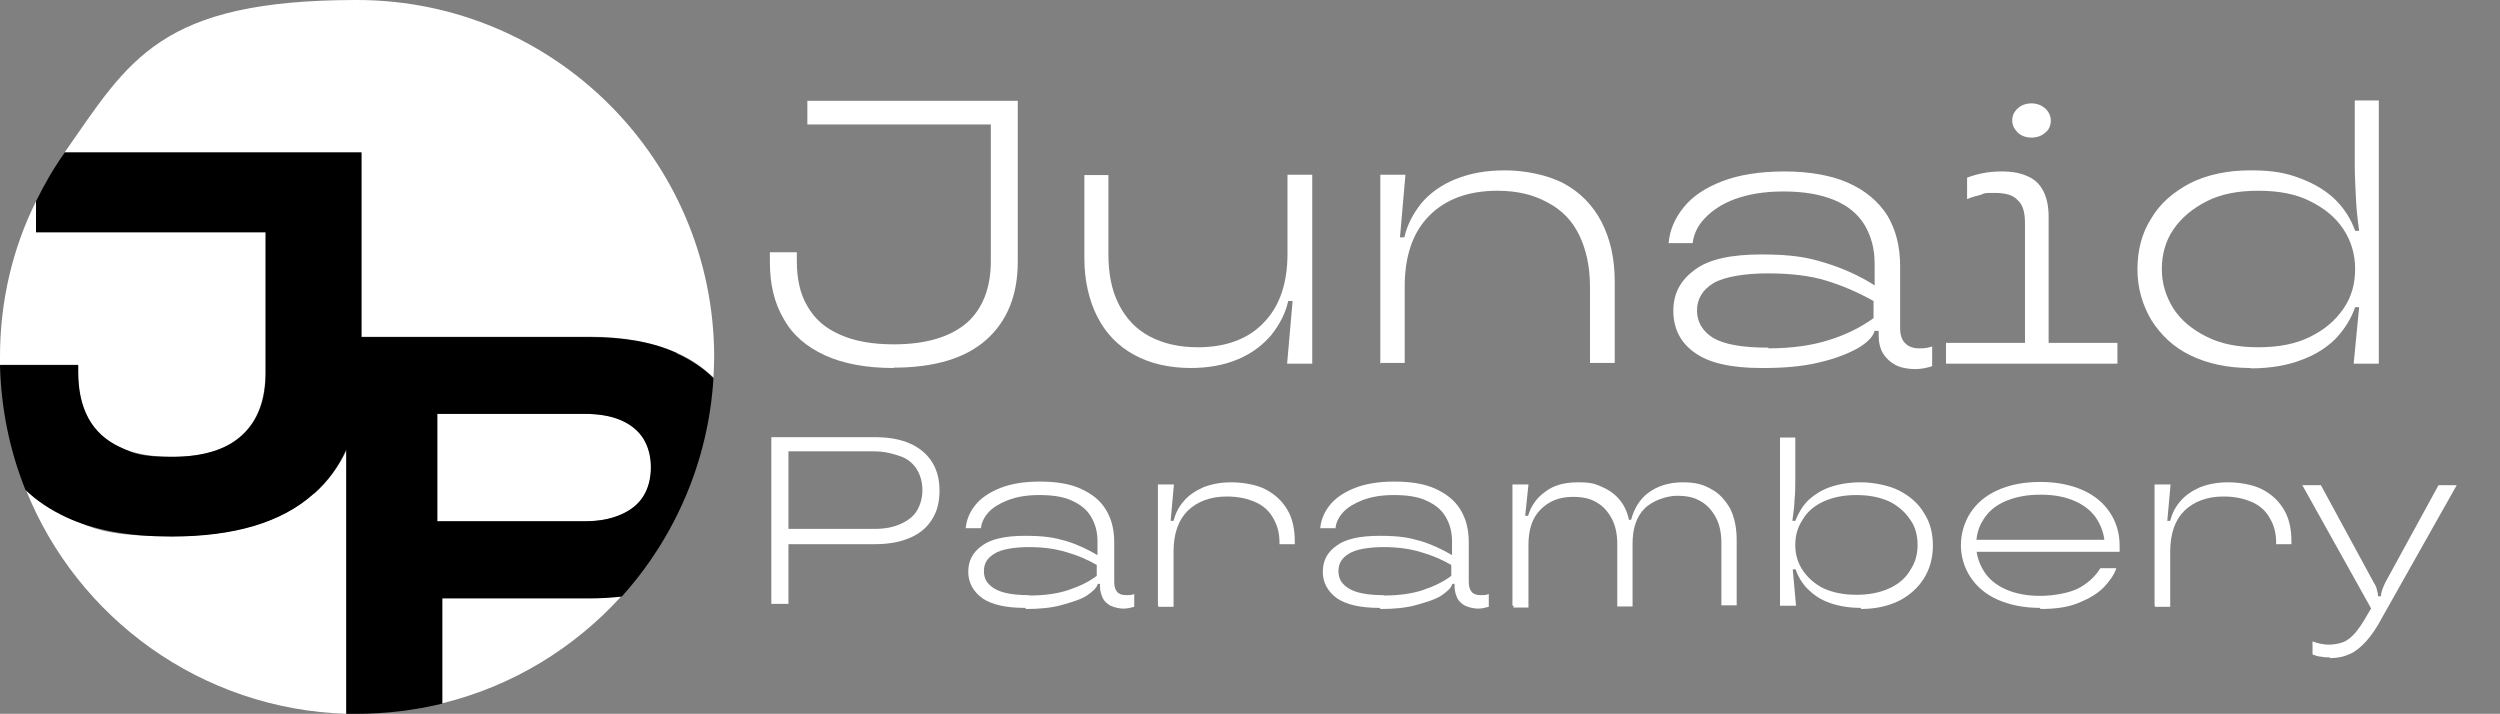 <?xml version="1.0" encoding="UTF-8"?>
<svg id="Layer_1" data-name="Layer 1" xmlns="http://www.w3.org/2000/svg" version="1.1" viewBox="0 0 686.8 196.1">
  <rect x="0" y="0" width="686.8" height="196.1" fill="#808080" stroke="none"/>
  <defs>
    <style>
      .cls-1 {
        fill: #000;
      }

      .cls-1, .cls-2 {
        stroke-width: 0px;
      }

      .cls-2 {
        fill: #fff;
      }
    </style>
  </defs>
  <path class="cls-2" d="M99.3,92.5h62.5c9.6,0,17.6,1.5,24.1,4.4,4,1.8,7.3,4.1,10.1,6.8.1-1.9.2-3.8.2-5.7C196.1,43.9,152.2,0,98,0S35.5,16.5,17.8,41.8h81.5v50.7Z"/>
  <path class="cls-2" d="M86.2,135.6c-8.7,7.8-21.7,11.7-39,11.7s-21.2-1.8-28.9-5.3c-4.4-2-8.1-4.5-11.2-7.5,14.1,35.3,48.2,60.4,88.2,61.6v-72.6c-2.2,4.7-5.2,8.8-9,12.2h0Z"/>
  <path class="cls-2" d="M121.5,164.3v28.9c19.3-4.7,36.3-15.2,49.2-29.4-2.8.3-5.8.5-9,.5h-40.3.1Z"/>
  <path class="cls-2" d="M170.8,115.5c-2.7-1.2-6-1.8-10-1.8h-40.6v29.5h40.6c3.9,0,7.3-.6,10-1.9,2.7-1.2,4.7-2.9,6.1-5.1,1.3-2.2,2-4.8,2-7.8s-.7-5.6-2-7.8c-1.3-2.2-3.4-3.9-6.1-5.1Z"/>
  <path class="cls-2" d="M21.4,102.2c0,4.9.9,9.2,2.8,12.7s4.7,6.1,8.6,7.9c3.8,1.8,8.6,2.7,14.4,2.7,8.6,0,15-2,19.3-6s6.4-9.7,6.4-17.2v-38.5H9.9v-8.5C3.5,68.1,0,82.7,0,98s0,1.5,0,2.2h21.4v1.9h0Z"/>
  <path class="cls-1" d="M185.9,97c-6.5-3-14.5-4.4-24.1-4.4h-62.5v-50.7H17.8c-3,4.2-5.6,8.7-7.9,13.4v8.5h63.1v38.5c0,7.5-2.1,13.2-6.4,17.2-4.3,4-10.7,6-19.3,6s-10.5-.9-14.4-2.7c-3.8-1.8-6.7-4.4-8.6-7.9s-2.8-7.7-2.8-12.7v-1.9H0c.3,12.1,2.7,23.6,7,34.3,3.1,3,6.9,5.5,11.2,7.5,7.7,3.6,17.4,5.3,28.9,5.3,17.3,0,30.3-3.9,39-11.7,3.9-3.4,6.9-7.5,9-12.2v72.6h2.9c8.1,0,16-1,23.5-2.8v-28.9h40.3c3.2,0,6.1-.2,9-.5,14.5-16.1,23.8-37,25.2-60-2.7-2.7-6.1-5-10.1-6.8h0ZM176.8,136.2c-1.3,2.2-3.4,3.9-6.1,5.1-2.7,1.2-6,1.9-10,1.9h-40.6v-29.5h40.6c3.9,0,7.3.6,10,1.8,2.7,1.2,4.7,2.9,6.1,5.1,1.3,2.2,2,4.8,2,7.8s-.7,5.7-2,7.8Z"/>
  <g>
    <path class="cls-2" d="M245.5,101.1c-7.5,0-13.9-1.2-18.9-3.5s-8.9-5.6-11.3-10c-2.6-4.4-3.8-9.5-3.8-15.7v-2.6h7.4v2.4c0,4.8.9,9.1,2.9,12.4,2,3.5,4.8,6,8.9,7.8,3.9,1.8,8.9,2.7,14.8,2.7,8.9,0,15.5-2,20.1-5.9,4.4-3.9,6.6-9.7,6.6-16.9v-37.6h-50.4v-6.5h57.8v44.2c0,9.2-2.9,16.3-8.6,21.4-5.7,5.1-14.2,7.7-25.5,7.7v-.2Z"/>
    <path class="cls-2" d="M327.3,101.1c-6,0-11.3-1.2-15.7-3.6s-7.8-5.9-10.1-10.4-3.6-10-3.6-16.1v-22.9h6.6v21.7c0,5.4.9,10,2.9,13.9s4.8,6.8,8.4,8.7c3.8,2,8.1,3,13.3,3,7.7,0,13.9-2.3,18.1-6.8,4.4-4.5,6.5-10.9,6.5-18.9v-21.7h6.8v51.9h-6.9l1.5-17.2h-1.2c-.8,3.5-2.4,6.5-4.7,9.4-2.3,2.7-5.3,5-9.1,6.6s-8.1,2.4-13.1,2.4h.3Z"/>
    <path class="cls-2" d="M379.2,99.9v-51.9h6.9l-1.5,17.2h1.2c.8-3.5,2.4-6.5,4.7-9.4,2.3-2.7,5.4-5,9.4-6.6s8.3-2.4,13.6-2.4,11.6,1.2,16.1,3.6,8,6,10.4,10.6c2.4,4.7,3.6,10.1,3.6,16.4v22.3h-6.8v-21c0-5.6-1.1-10.3-3-14.2s-4.8-6.9-8.7-8.9c-3.8-2.1-8.3-3.2-13.7-3.2-8,0-14.2,2.3-18.7,6.8s-6.8,11-6.8,19.5v21h-6.6v.2Z"/>
    <path class="cls-2" d="M483.9,101.1c-8.3,0-14.5-1.4-18.3-4.2-3.9-2.7-5.9-6.6-5.9-11.5s2-8.4,5.9-11.3,10-4.2,18.3-4.2,12.7.8,17.5,2.3,9.4,3.5,13.6,6.2v-5.9c0-4.1-.9-7.5-2.7-10.6-1.8-3-4.5-5.3-8.3-6.9s-8.4-2.4-14-2.4-9.8.8-13.4,2.1-6.3,3.2-8.3,5.3-3,4.4-3.3,6.8h-6.6c.3-3.6,1.7-6.8,4.1-9.8s5.9-5.4,10.6-7.2c4.7-1.8,10.4-2.7,17.2-2.7s13,1.1,17.6,3.2,8.1,5,10.6,8.9c2.3,3.9,3.5,8.4,3.5,13.9v17c0,2,.5,3.3,1.4,4.2.9.9,2.1,1.4,3.9,1.4s2.3-.2,3.5-.5v5.4c-1.5.5-3.2.8-4.7.8s-3.8-.3-5.3-1.1-2.6-1.8-3.5-3.2c-.8-1.4-1.2-3-1.2-5v-1.2h-1.1c-.5,1.7-2.1,3.3-4.7,4.8-2.7,1.5-6.3,2.9-10.7,3.9-4.5,1.1-9.7,1.5-15.4,1.5h-.2ZM485.8,95.7c6.3,0,12.1-.8,16.7-2.3,4.8-1.5,8.9-3.6,12.2-6v-4.7c-4.1-2.3-8.4-4.2-13-5.6-4.5-1.4-10-2-16.1-2s-11.9.9-14.9,2.7c-3,1.8-4.5,4.4-4.5,7.5s1.5,5.7,4.4,7.5c3,1.8,8,2.7,14.9,2.7h.3Z"/>
    <path class="cls-2" d="M534.6,99.9v-5.7h47.1v5.7h-47.1ZM556.3,61.3c0-3-.6-5.1-2-6.3-1.2-1.4-3.3-2-6.3-2s-2.6,0-3.8.5c-1.1.3-2.4.6-3.8,1.2v-5.9c3-1.1,6-1.7,9.4-1.7s5.4.5,7.4,1.4,3.3,2.3,4.2,4.1c.9,1.8,1.4,4.2,1.4,6.9v39.2h-6.5v-37.4ZM558.1,37.8c-1.5,0-2.9-.5-3.8-1.4-.9-.9-1.5-2-1.5-3.3s.5-2.4,1.5-3.3c.9-.9,2.3-1.4,3.8-1.4s2.7.5,3.8,1.4c.9.9,1.5,2,1.5,3.3s-.5,2.6-1.5,3.3c-.9.9-2.3,1.4-3.8,1.4Z"/>
    <path class="cls-2" d="M618.3,101.1c-6.3,0-11.9-1.2-16.6-3.5s-8.1-5.6-10.7-9.7c-2.4-4.1-3.8-8.7-3.8-13.9s1.2-10,3.8-14c2.4-4.1,6-7.2,10.7-9.7,4.7-2.3,10.1-3.5,16.6-3.5s10,.8,13.9,2.3,7.1,3.5,9.5,5.9c2.4,2.4,4.2,5.3,5.3,8.4h1.1c-.5-3.6-.8-6.8-.9-9.4s-.3-5.4-.3-8.4v-18h6.6v72.3h-6.9l1.5-15.5h-1.1c-1.1,3.2-2.9,6-5.3,8.6-2.4,2.4-5.6,4.5-9.5,5.9-3.9,1.5-8.6,2.3-13.9,2.3v-.2ZM620.4,95.4c5.6,0,10.3-.9,14.3-2.9s6.9-4.5,9.1-7.7,3.2-6.8,3.2-10.9-1.1-7.7-3.2-10.9-5.1-5.7-9.1-7.7c-3.9-2-8.7-2.9-14.3-2.9s-10.3.9-14.2,2.9-6.9,4.5-9.1,7.7-3.2,6.9-3.2,10.9,1.1,7.5,3.2,10.9c2.1,3.2,5.1,5.7,9.1,7.7,3.9,2,8.7,2.9,14.2,2.9Z"/>
  </g>
  <g>
    <path class="cls-2" d="M211.9,166.3v-46.2h28.4c3.9,0,7.2.6,9.8,1.8,2.7,1.2,4.7,3,6,5.1,1.4,2.3,2,4.8,2,7.8s-.6,5.6-2,7.8c-1.4,2.3-3.3,3.9-6,5.1-2.7,1.2-5.9,1.8-9.8,1.8h-25.2v-4.2h25.2c2.9,0,5.3-.5,7.2-1.4,2-.9,3.5-2.1,4.4-3.6.9-1.5,1.5-3.5,1.5-5.6s-.5-4.1-1.5-5.7c-.9-1.5-2.4-2.9-4.4-3.6s-4.4-1.4-7.2-1.4h-23.7v41.9h-4.7v.2Z"/>
    <path class="cls-2" d="M281.6,167c-5.3,0-9.2-.9-11.8-2.7-2.4-1.8-3.8-4.2-3.8-7.2s1.2-5.4,3.8-7.2c2.4-1.8,6.3-2.7,11.8-2.7s8,.5,11.2,1.4c3,.9,6,2.3,8.7,3.9v-3.8c0-2.6-.6-4.8-1.8-6.8-1.2-2-2.9-3.3-5.3-4.4-2.4-1.1-5.4-1.5-8.9-1.5s-6.2.5-8.6,1.4c-2.3.9-4.1,2-5.3,3.3s-2,2.9-2.1,4.4h-4.2c.2-2.3,1.1-4.4,2.6-6.3s3.8-3.5,6.8-4.7c3-1.2,6.6-1.8,11-1.8s8.3.6,11.3,2,5.3,3.2,6.8,5.7c1.5,2.4,2.3,5.4,2.3,8.9v11c0,1.2.3,2.1.8,2.7s1.4.9,2.4.9,1.4,0,2.3-.3v3.5c-1.1.3-2,.5-3,.5s-2.4-.3-3.5-.8c-.9-.5-1.7-1.2-2.1-2s-.8-2-.8-3.2v-.8h-.6c-.3,1.1-1.4,2.1-3,3.2-1.7,1.1-4.1,1.8-6.9,2.6s-6.2,1.1-9.8,1.1l-.2-.2ZM282.8,163.6c4.1,0,7.7-.5,10.7-1.5s5.7-2.3,7.8-3.9v-3c-2.6-1.5-5.4-2.7-8.3-3.5-2.9-.9-6.3-1.4-10.3-1.4s-7.7.6-9.5,1.8c-2,1.2-2.9,2.7-2.9,4.8s.9,3.6,2.9,4.8c2,1.2,5.1,1.8,9.5,1.8h0Z"/>
    <path class="cls-2" d="M318.1,166.3v-33.2h4.4l-.9,10h.8c.5-2,1.4-3.8,2.7-5.3,1.4-1.7,3.2-2.9,5.4-3.9,2.3-.9,4.8-1.4,7.8-1.4s6.9.6,9.5,2c2.6,1.4,4.5,3.2,5.9,5.6,1.4,2.4,2,5.3,2,8.6v.8h-4.2v-.5c0-2.6-.6-4.7-1.7-6.6-1.1-2-2.7-3.5-5-4.5s-4.8-1.5-7.8-1.5c-4.5,0-8.1,1.4-10.7,3.9-2.6,2.6-3.9,6.3-3.9,11.3v15.1h-4.2v-.3Z"/>
    <path class="cls-2" d="M379,167c-5.3,0-9.2-.9-11.8-2.7-2.4-1.8-3.8-4.2-3.8-7.2s1.2-5.4,3.8-7.2c2.4-1.8,6.3-2.7,11.8-2.7s8,.5,11.2,1.4c3,.9,6,2.3,8.7,3.9v-3.8c0-2.6-.6-4.8-1.8-6.8-1.2-2-2.9-3.3-5.3-4.4-2.4-1.1-5.4-1.5-8.9-1.5s-6.2.5-8.6,1.4c-2.3.9-4.1,2-5.3,3.3s-2,2.9-2.1,4.4h-4.2c.2-2.3,1.1-4.4,2.6-6.3s3.8-3.5,6.8-4.7c3-1.2,6.6-1.8,11-1.8s8.3.6,11.3,2,5.3,3.2,6.8,5.7c1.5,2.4,2.3,5.4,2.3,8.9v11c0,1.2.3,2.1.8,2.7s1.4.9,2.4.9,1.4,0,2.3-.3v3.5c-1.1.3-2,.5-3,.5s-2.4-.3-3.5-.8c-.9-.5-1.7-1.2-2.1-2s-.8-2-.8-3.2v-.8h-.6c-.3,1.1-1.4,2.1-3,3.2-1.7,1.1-4.1,1.8-6.9,2.6s-6.2,1.1-9.8,1.1l-.2-.2ZM380.2,163.6c4.1,0,7.7-.5,10.7-1.5s5.7-2.3,7.8-3.9v-3c-2.6-1.5-5.4-2.7-8.3-3.5-2.9-.9-6.3-1.4-10.3-1.4s-7.7.6-9.5,1.8c-2,1.2-2.9,2.7-2.9,4.8s.9,3.6,2.9,4.8,5.1,1.8,9.5,1.8h0Z"/>
    <path class="cls-2" d="M415.5,166.3v-33.2h4.4l-.9,8.6h.8c.8-2.7,2.4-5,4.7-6.6,2.3-1.8,5.3-2.6,9.1-2.6s4.8.5,6.8,1.4,3.5,2.1,4.7,3.6c1.2,1.5,2,3.3,2.4,5.3h.6c.8-3,2.3-5.6,4.7-7.4,2.4-1.8,5.6-2.9,9.4-2.9s5.6.6,7.8,1.8c2.3,1.2,3.9,3,5.3,5.4,1.2,2.4,1.8,5.3,1.8,8.6v18h-4.2v-17.2c0-2.7-.5-5-1.5-6.9s-2.4-3.5-4.2-4.5c-1.8-1.1-3.9-1.5-6.5-1.5s-6.6,1.2-8.9,3.5-3.3,5.6-3.3,9.7v17.2h-4.2v-17.2c0-2.7-.5-5-1.5-6.9s-2.4-3.5-4.2-4.5c-1.8-1.1-3.9-1.5-6.5-1.5-3.8,0-6.6,1.2-8.9,3.5s-3.3,5.6-3.3,9.7v17.2h-4.2l.2-.3Z"/>
    <path class="cls-2" d="M511.3,167c-3.3,0-6.3-.5-8.7-1.4-2.6-.9-4.5-2.3-6-3.8s-2.7-3.5-3.3-5.4h-.8l.9,10h-4.4v-46.2h4.2v11.5c0,2,0,3.8-.2,5.4,0,1.7-.3,3.6-.6,6h.8c.8-2,1.8-3.8,3.3-5.4,1.5-1.5,3.6-2.9,6-3.8,2.6-.9,5.4-1.4,8.7-1.4s7.7.8,10.6,2.3,5.3,3.6,6.8,6.2c1.7,2.6,2.4,5.6,2.4,8.9s-.8,6.3-2.4,8.9-3.9,4.7-6.8,6.2c-3,1.5-6.5,2.3-10.6,2.3v-.3ZM510,163.4c3.5,0,6.5-.6,9.1-1.8s4.5-2.9,5.7-5c1.4-2.1,2-4.4,2-6.9s-.6-5-2-6.9c-1.4-2.1-3.3-3.8-5.7-5-2.6-1.2-5.6-1.8-9.1-1.8s-6.5.6-9.1,1.8c-2.6,1.2-4.5,2.9-5.7,5-1.4,2.1-2,4.4-2,6.9s.6,4.8,2,6.9c1.4,2.1,3.3,3.8,5.7,5,2.6,1.2,5.6,1.8,9.1,1.8Z"/>
    <path class="cls-2" d="M560.5,167c-4.5,0-8.4-.8-11.8-2.3-3.3-1.5-5.7-3.6-7.4-6.2-1.7-2.6-2.6-5.6-2.6-8.7s.9-6.3,2.6-8.9,4.1-4.7,7.4-6.2c3.3-1.5,7.2-2.3,11.8-2.3s8.4.8,11.8,2.3c3.3,1.5,5.7,3.6,7.4,6.2s2.6,5.6,2.6,8.9,0,1.2,0,1.8h-40v-3.3h37l-1.1,2.3v-.8c0-2.6-.8-5-2.1-7.1s-3.3-3.8-6-5-5.7-1.8-9.5-1.8-6.9.6-9.7,1.8-4.7,2.9-6,5c-1.4,2.1-2,4.5-2,7.1s.8,5,2.1,7.1,3.3,3.8,6,5,5.9,1.8,9.5,1.8,8.3-.8,10.9-2.3,4.4-3.3,5.6-5.3h4.4c-.6,1.8-1.8,3.5-3.5,5.3-1.7,1.7-3.9,3-6.8,4.2s-6.3,1.7-10.6,1.7v-.3Z"/>
    <path class="cls-2" d="M591.9,166.3v-33.2h4.4l-.9,10h.8c.5-2,1.4-3.8,2.7-5.3,1.4-1.7,3.2-2.9,5.4-3.9,2.3-.9,4.8-1.4,7.8-1.4s6.9.6,9.5,2c2.6,1.4,4.5,3.2,5.9,5.6,1.4,2.4,2,5.3,2,8.6v.8h-4.2v-.5c0-2.6-.6-4.7-1.7-6.6-1.1-2-2.7-3.5-5-4.5s-4.8-1.5-7.8-1.5c-4.5,0-8.1,1.4-10.7,3.9-2.6,2.6-3.9,6.3-3.9,11.3v15.1h-4.2v-.3Z"/>
    <path class="cls-2" d="M640.3,180.6c-.9,0-1.8,0-2.6-.2-.8,0-1.5-.3-2.4-.6v-3.6c1.5.6,3.2.9,4.5.9s3-.3,4.2-.8c1.2-.6,2.1-1.4,3-2.4.9-1.1,2-2.6,3-4.4l2.3-3.9-.6,2.1-19.2-34.4h5.1l14.5,26.7h0c.5.8.8,1.4.9,2.1.2.6.3,1.2.3,1.7h.8c0-1.1.5-2.3,1.2-3.8l14.6-26.7h5l-20.4,36.2c-1.5,2.9-3,5-4.4,6.6-1.4,1.5-2.7,2.7-4.4,3.5s-3.5,1.2-5.7,1.2l.2-.3Z"/>
  </g>
</svg>
